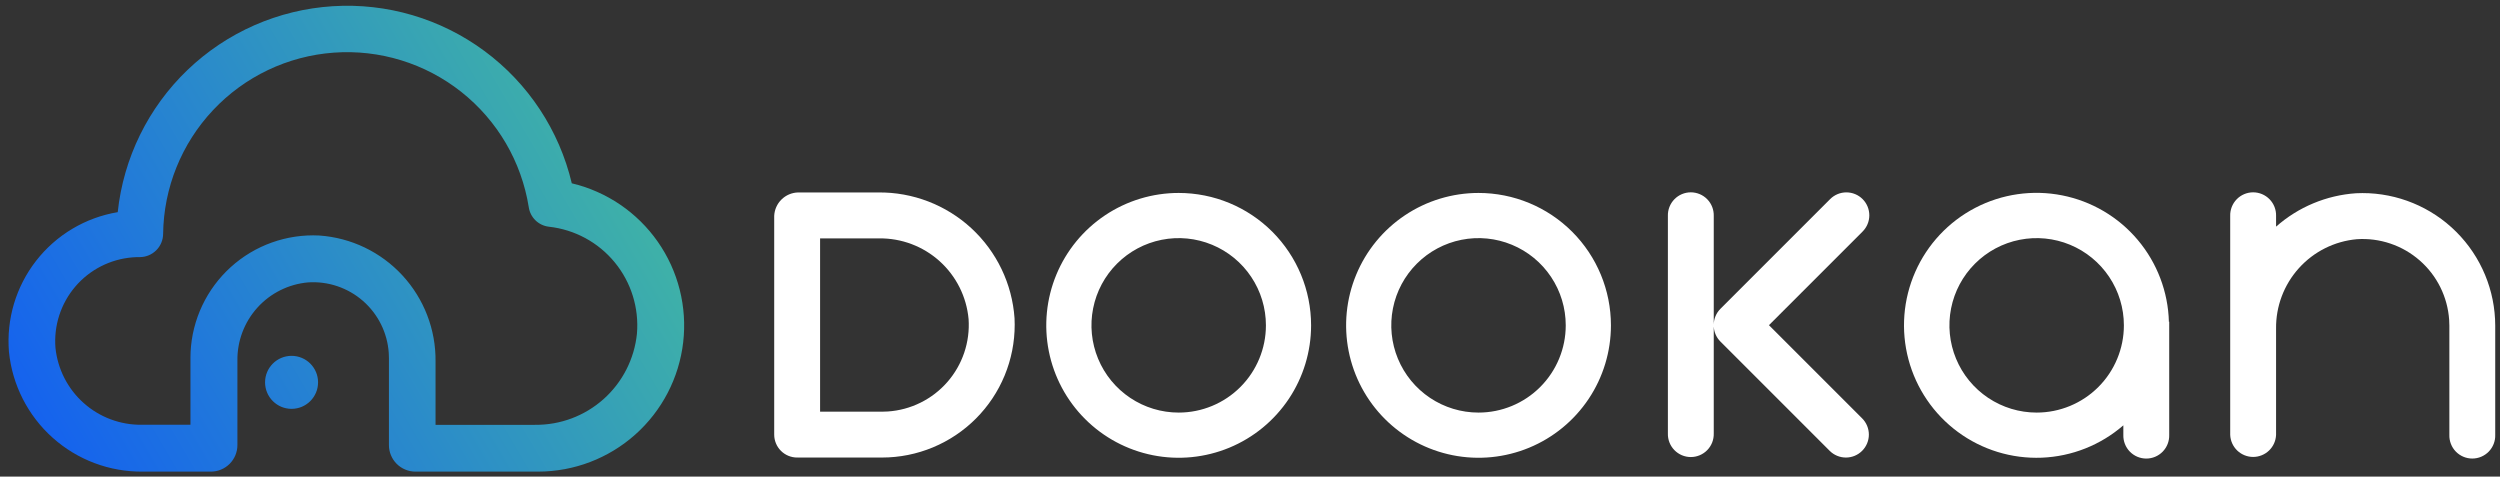 <svg width="278" height="53" viewBox="0 0 278 53" fill="none" xmlns="http://www.w3.org/2000/svg">
<rect x="0" y="0" width="278" height="53" fill="#333333" stroke="none"/>
<path fill-rule="evenodd" clip-rule="evenodd" d="M53.883 5.679C58.751 9.283 62.187 14.492 63.584 20.386H63.592C67.463 21.307 70.861 23.617 73.142 26.877C75.424 30.137 76.43 34.121 75.969 38.073C75.509 42.026 73.615 45.672 70.645 48.32C67.676 50.969 63.838 52.436 59.859 52.444H46.199C45.812 52.444 45.428 52.368 45.07 52.219C44.712 52.071 44.387 51.854 44.113 51.58C43.839 51.306 43.622 50.981 43.474 50.623C43.325 50.265 43.249 49.881 43.249 49.494V39.806C43.247 39.617 43.242 39.431 43.23 39.245C43.079 37.014 42.048 34.934 40.363 33.463C38.678 31.993 36.479 31.251 34.248 31.403C32.084 31.597 30.073 32.601 28.618 34.214C27.163 35.827 26.371 37.931 26.4 40.103V49.494C26.4 50.276 26.089 51.026 25.536 51.579C24.983 52.133 24.233 52.443 23.451 52.444H15.878C12.183 52.483 8.607 51.138 5.853 48.674C3.1 46.21 1.367 42.805 0.996 39.129C0.697 35.494 1.774 31.88 4.014 29.002C6.254 26.124 9.494 24.193 13.09 23.592C13.731 17.569 16.481 11.967 20.854 7.776C25.227 3.585 30.941 1.076 36.985 0.692C43.03 0.308 49.015 2.075 53.883 5.679ZM48.433 47.242H59.477L59.495 47.241C62.305 47.27 65.025 46.248 67.121 44.377C69.217 42.505 70.538 39.918 70.826 37.123C71.073 34.25 70.186 31.395 68.354 29.169C66.523 26.943 63.892 25.521 61.026 25.21C60.468 25.143 59.946 24.894 59.543 24.501C59.14 24.108 58.879 23.593 58.798 23.036C57.991 17.975 55.314 13.402 51.296 10.22C47.279 7.039 42.213 5.481 37.102 5.855C31.992 6.23 27.207 8.508 23.696 12.241C20.184 15.973 18.201 20.887 18.139 26.012C18.134 26.697 17.857 27.353 17.37 27.836C16.883 28.319 16.225 28.59 15.539 28.59C15.27 28.588 15.005 28.597 14.739 28.619C13.516 28.716 12.324 29.054 11.231 29.612C10.138 30.17 9.166 30.938 8.37 31.872C7.574 32.806 6.97 33.888 6.592 35.055C6.214 36.223 6.07 37.453 6.167 38.677C6.41 41.044 7.53 43.235 9.307 44.819C11.083 46.402 13.388 47.264 15.767 47.234H21.179V39.798C21.179 39.578 21.183 39.358 21.193 39.141C21.282 37.351 21.722 35.597 22.488 33.977C23.255 32.358 24.333 30.905 25.66 29.703C26.988 28.5 28.54 27.57 30.227 26.968C31.915 26.365 33.704 26.1 35.493 26.189C39.032 26.431 42.343 28.017 44.749 30.623C47.155 33.228 48.473 36.655 48.433 40.202V47.242ZM35.369 42.517C35.369 44.145 34.049 45.464 32.422 45.464C30.794 45.464 29.475 44.145 29.475 42.517C29.475 40.89 30.794 39.57 32.422 39.57C34.049 39.57 35.369 40.89 35.369 42.517Z" fill="url(#paint0_linear_433_17343)"/>
<path d="M131.07 21.456C128.158 21.455 125.311 22.319 122.89 23.936C120.468 25.554 118.581 27.854 117.466 30.544C116.352 33.234 116.06 36.195 116.628 39.051C117.196 41.907 118.598 44.531 120.657 46.59C122.716 48.65 125.34 50.052 128.196 50.62C131.052 51.189 134.012 50.897 136.703 49.783C139.393 48.669 141.693 46.782 143.311 44.361C144.929 41.939 145.793 39.093 145.793 36.181C145.793 32.276 144.242 28.531 141.481 25.769C138.72 23.008 134.975 21.456 131.07 21.456ZM131.07 45.879C129.152 45.879 127.276 45.31 125.681 44.244C124.086 43.178 122.843 41.663 122.109 39.891C121.374 38.118 121.182 36.168 121.557 34.286C121.931 32.405 122.855 30.676 124.211 29.32C125.568 27.963 127.296 27.039 129.178 26.665C131.059 26.291 133.01 26.483 134.782 27.217C136.555 27.951 138.07 29.194 139.135 30.79C140.201 32.385 140.77 34.26 140.77 36.179C140.77 38.751 139.748 41.218 137.929 43.038C136.11 44.857 133.643 45.879 131.07 45.879Z" fill="white"/>
<path d="M164.411 21.456C161.499 21.456 158.652 22.32 156.231 23.938C153.81 25.556 151.923 27.856 150.809 30.546C149.695 33.236 149.403 36.197 149.972 39.053C150.54 41.909 151.942 44.532 154.001 46.591C156.061 48.65 158.684 50.053 161.54 50.621C164.396 51.189 167.357 50.897 170.047 49.783C172.737 48.669 175.037 46.782 176.655 44.36C178.273 41.939 179.136 39.093 179.136 36.181C179.136 32.275 177.585 28.53 174.823 25.768C172.061 23.007 168.316 21.456 164.411 21.456ZM164.411 45.879C162.492 45.879 160.617 45.31 159.021 44.244C157.426 43.178 156.183 41.663 155.449 39.891C154.715 38.118 154.523 36.168 154.897 34.286C155.271 32.405 156.195 30.676 157.552 29.32C158.908 27.963 160.637 27.039 162.518 26.665C164.4 26.291 166.35 26.483 168.122 27.217C169.895 27.951 171.41 29.194 172.476 30.79C173.542 32.385 174.11 34.26 174.11 36.179C174.11 38.751 173.089 41.218 171.269 43.038C169.45 44.857 166.983 45.879 164.411 45.879Z" fill="white"/>
<path d="M241.182 35.797C241.096 32.45 239.872 29.233 237.714 26.675C235.555 24.116 232.589 22.37 229.304 21.723C226.02 21.075 222.613 21.566 219.645 23.113C216.677 24.661 214.324 27.173 212.975 30.237C211.625 33.3 211.359 36.732 212.221 39.967C213.082 43.201 215.02 46.046 217.714 48.032C220.409 50.019 223.699 51.028 227.044 50.895C230.389 50.761 233.589 49.492 236.116 47.297V48.37C236.106 48.711 236.165 49.05 236.289 49.368C236.413 49.685 236.599 49.975 236.837 50.219C237.075 50.464 237.359 50.658 237.673 50.791C237.987 50.924 238.325 50.992 238.666 50.992C239.007 50.992 239.344 50.924 239.658 50.791C239.973 50.658 240.257 50.464 240.495 50.219C240.732 49.975 240.919 49.685 241.043 49.368C241.166 49.05 241.225 48.711 241.216 48.37V35.751L241.182 35.797ZM226.476 45.879C224.557 45.879 222.682 45.31 221.087 44.244C219.492 43.178 218.248 41.663 217.514 39.891C216.78 38.118 216.588 36.168 216.962 34.286C217.336 32.405 218.26 30.676 219.617 29.32C220.973 27.963 222.702 27.039 224.583 26.665C226.465 26.291 228.415 26.483 230.188 27.217C231.96 27.951 233.475 29.195 234.541 30.79C235.607 32.385 236.176 34.26 236.176 36.179C236.176 38.751 235.154 41.218 233.335 43.038C231.516 44.857 229.048 45.879 226.476 45.879Z" fill="white"/>
<path d="M262.693 21.471C262.459 21.471 262.222 21.478 261.987 21.49C258.696 21.713 255.571 23.018 253.099 25.203V24.01C253.109 23.669 253.05 23.329 252.926 23.012C252.802 22.694 252.616 22.404 252.378 22.16C252.14 21.915 251.856 21.721 251.542 21.588C251.228 21.456 250.89 21.387 250.549 21.387C250.208 21.387 249.87 21.456 249.556 21.588C249.242 21.721 248.958 21.915 248.72 22.16C248.482 22.404 248.296 22.694 248.172 23.012C248.048 23.329 247.989 23.669 247.999 24.01V36.59C247.999 36.607 247.999 36.621 247.999 36.638V48.36C248.025 49.019 248.305 49.642 248.781 50.099C249.256 50.555 249.89 50.811 250.549 50.811C251.208 50.811 251.842 50.555 252.318 50.099C252.793 49.642 253.073 49.019 253.099 48.36V36.554C253.066 34.069 253.973 31.664 255.637 29.819C257.3 27.973 259.599 26.824 262.074 26.6C263.338 26.514 264.607 26.679 265.807 27.084C267.007 27.489 268.116 28.127 269.07 28.961C270.024 29.794 270.805 30.808 271.367 31.943C271.929 33.079 272.262 34.313 272.347 35.578C272.361 35.788 272.369 36.001 272.369 36.213V48.368C272.359 48.709 272.418 49.048 272.542 49.366C272.666 49.683 272.852 49.973 273.09 50.218C273.328 50.462 273.612 50.656 273.926 50.789C274.24 50.922 274.578 50.99 274.919 50.99C275.26 50.99 275.598 50.922 275.912 50.789C276.226 50.656 276.51 50.462 276.748 50.218C276.986 49.973 277.172 49.683 277.296 49.366C277.42 49.048 277.479 48.709 277.469 48.368V36.213C277.464 32.298 275.905 28.547 273.134 25.782C270.363 23.017 266.607 21.467 262.693 21.471Z" fill="white"/>
<path d="M112.817 35.394C112.554 31.569 110.838 27.989 108.022 25.387C105.205 22.786 101.5 21.36 97.666 21.401H88.734C88.046 21.421 87.39 21.701 86.9 22.186C86.409 22.67 86.121 23.321 86.091 24.01V48.327C86.091 48.662 86.157 48.994 86.285 49.303C86.413 49.613 86.601 49.894 86.838 50.131C87.075 50.368 87.356 50.556 87.666 50.684C87.975 50.812 88.307 50.878 88.642 50.878C88.657 50.878 88.669 50.871 88.686 50.871C88.703 50.871 88.713 50.878 88.729 50.878H98.094C100.032 50.876 101.951 50.492 103.741 49.748C105.53 49.004 107.156 47.915 108.525 46.543C109.894 45.171 110.979 43.542 111.718 41.751C112.458 39.959 112.837 38.04 112.834 36.102C112.834 35.865 112.829 35.631 112.817 35.394ZM98.729 45.757C98.516 45.772 98.306 45.779 98.094 45.779H91.194V26.509H97.753C100.238 26.476 102.643 27.382 104.488 29.046C106.334 30.71 107.483 33.009 107.707 35.484C107.792 36.748 107.628 38.016 107.222 39.217C106.817 40.417 106.18 41.526 105.346 42.48C104.512 43.434 103.499 44.214 102.364 44.776C101.228 45.339 99.993 45.672 98.729 45.757Z" fill="white"/>
<path d="M196.708 36.16L207.121 25.747C207.358 25.51 207.545 25.228 207.674 24.919C207.802 24.609 207.868 24.277 207.868 23.942C207.867 23.607 207.801 23.276 207.673 22.966C207.545 22.657 207.357 22.375 207.12 22.139C206.883 21.902 206.602 21.714 206.292 21.586C205.982 21.458 205.651 21.392 205.316 21.392C204.981 21.392 204.649 21.458 204.339 21.586C204.03 21.715 203.749 21.903 203.512 22.14L193.099 32.552L191.299 34.352C190.846 34.811 190.585 35.425 190.569 36.07V24.01C190.578 23.669 190.519 23.329 190.396 23.012C190.272 22.694 190.085 22.404 189.848 22.16C189.61 21.915 189.326 21.721 189.011 21.588C188.697 21.456 188.36 21.387 188.019 21.387C187.678 21.387 187.34 21.456 187.026 21.588C186.712 21.721 186.428 21.915 186.19 22.16C185.952 22.404 185.766 22.694 185.642 23.012C185.518 23.329 185.459 23.669 185.469 24.01V48.201C185.459 48.541 185.518 48.881 185.642 49.199C185.766 49.516 185.952 49.806 186.19 50.05C186.428 50.295 186.712 50.489 187.026 50.622C187.34 50.755 187.678 50.823 188.019 50.823C188.36 50.823 188.697 50.755 189.011 50.622C189.326 50.489 189.61 50.295 189.848 50.05C190.085 49.806 190.272 49.516 190.396 49.199C190.519 48.881 190.578 48.541 190.569 48.201V36.252C190.585 36.896 190.846 37.51 191.299 37.97L193.099 39.77L203.461 50.132C203.939 50.61 204.589 50.879 205.266 50.879C205.943 50.879 206.592 50.61 207.07 50.131C207.549 49.652 207.818 49.003 207.818 48.326C207.817 47.649 207.549 47 207.07 46.522L196.708 36.16Z" fill="white"/>
<defs>
<linearGradient id="paint0_linear_433_17343" x1="-2.382" y1="62.916" x2="84.996" y2="11.704" gradientUnits="userSpaceOnUse">
<stop stop-color="#0D53FC"/>
<stop offset="1" stop-color="#49C596"/>
</linearGradient>
</defs>
</svg>
